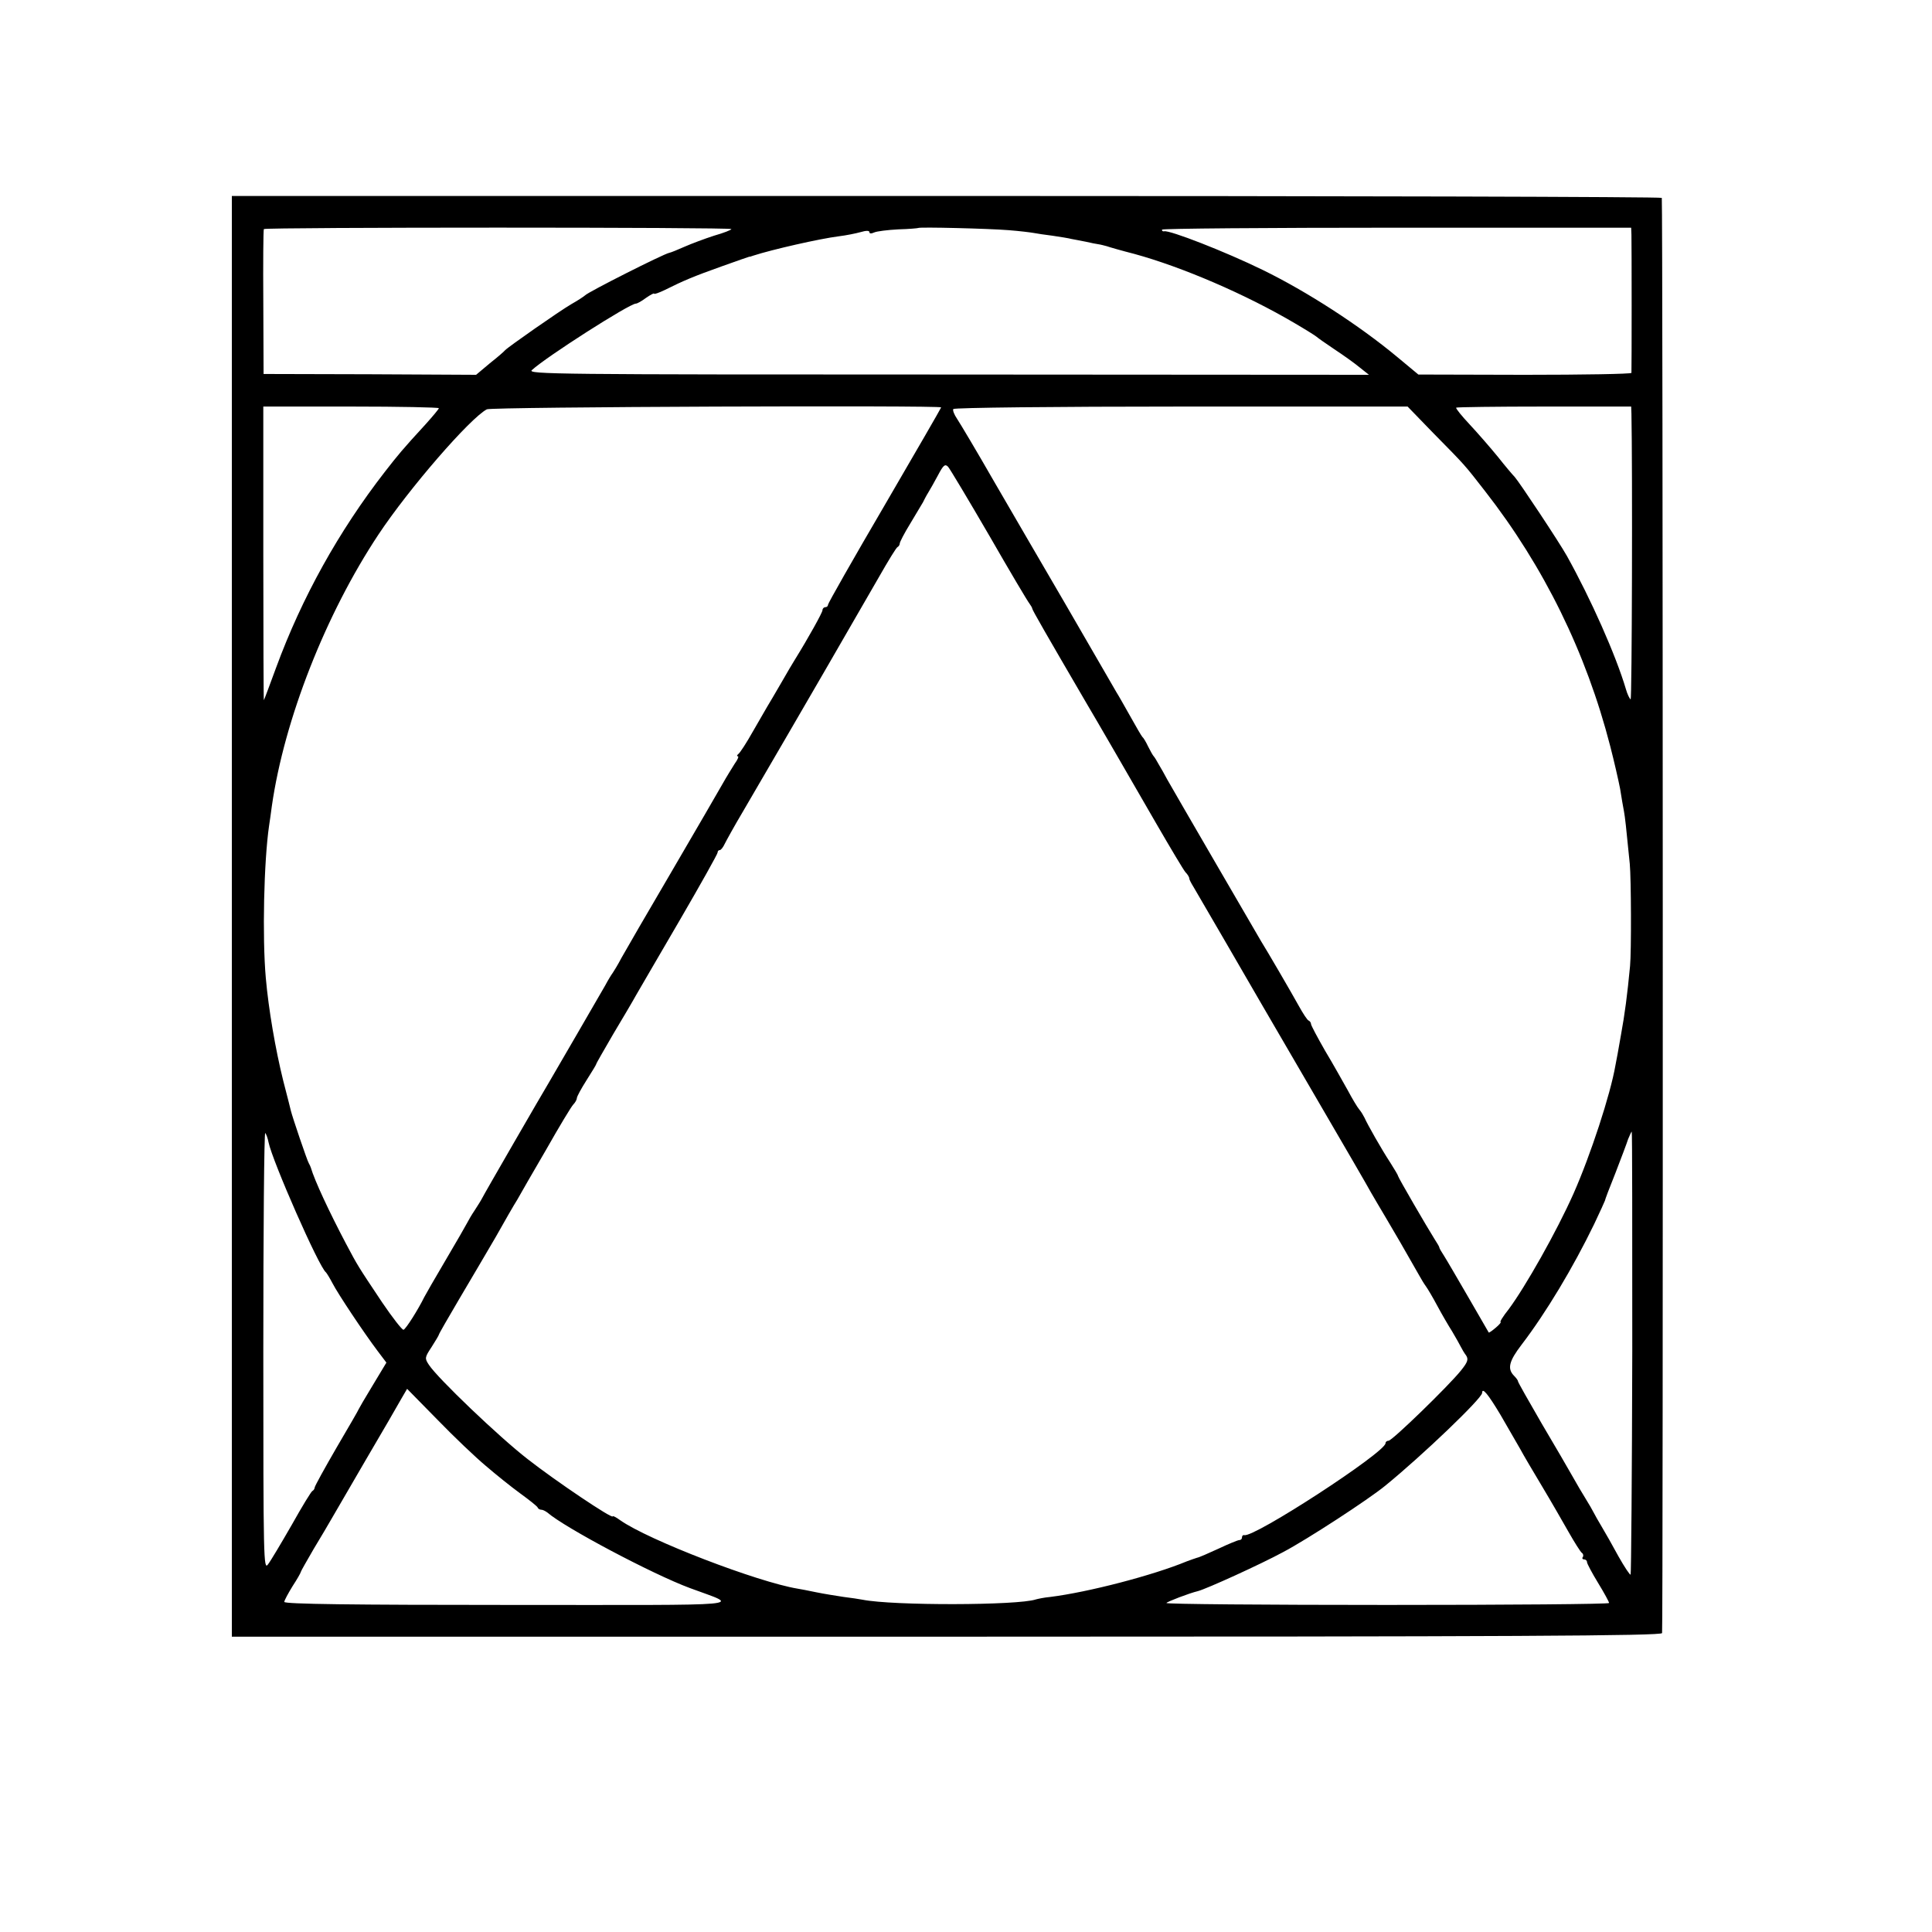 <?xml version="1.0" standalone="no"?>
<!DOCTYPE svg PUBLIC "-//W3C//DTD SVG 20010904//EN"
 "http://www.w3.org/TR/2001/REC-SVG-20010904/DTD/svg10.dtd">
<svg version="1.0" xmlns="http://www.w3.org/2000/svg"
 width="700pt" height="700pt" viewBox="0 0 700 700"
 preserveAspectRatio="xMidYMid meet">
<g transform="translate(0,700) scale(0.1,-0.1)"
fill="#000000" stroke="none">
<path d="M840 3680 l0 -2610 2589 0 c2062 0 2590 3 2593 13 4 10 3 5178 -1
5200 0 4 -1166 7 -2591 7 l-2590 0 0 -2610z m1810 2490 c0 -3 -28 -14 -63 -24
-34 -11 -82 -29 -107 -40 -25 -11 -49 -21 -55 -22 -21 -4 -294 -142 -305 -154
-3 -3 -25 -18 -50 -32 -43 -25 -229 -155 -240 -167 -3 -4 -27 -25 -55 -47
l-50 -42 -385 2 -385 1 -1 260 c-1 143 0 262 2 265 3 7 1694 7 1694 0z m1005
-4 c39 -3 79 -8 90 -10 11 -2 42 -7 68 -10 27 -4 59 -9 70 -12 12 -2 36 -7 52
-10 17 -4 37 -8 45 -9 8 -1 22 -5 30 -7 8 -3 53 -16 100 -28 172 -47 403 -146
581 -251 41 -24 76 -46 79 -49 3 -3 31 -23 64 -45 32 -21 74 -51 92 -66 l34
-27 -1526 1 c-1420 0 -1524 1 -1507 16 52 48 354 241 377 241 5 0 21 9 37 21
16 11 29 18 29 15 0 -3 17 3 38 13 68 34 106 50 207 86 55 20 100 35 100 35 0
-1 7 1 15 4 68 22 239 61 310 70 25 3 60 10 78 15 20 6 32 6 32 0 0 -6 7 -6
18 -1 9 4 48 9 87 11 38 1 71 4 72 5 5 4 254 -2 328 -8z m2256 -16 c1 -30 1
-492 0 -501 -1 -4 -175 -7 -387 -7 l-385 1 -77 64 c-137 114 -327 237 -487
315 -137 67 -338 145 -357 140 -5 -1 -8 1 -8 6 0 4 383 7 850 7 l850 0 1 -25z
m-4321 -629 c0 -3 -21 -28 -46 -56 -89 -97 -100 -111 -150 -175 -166 -214
-300 -454 -394 -710 -23 -63 -43 -116 -44 -117 -1 -2 -2 237 -2 531 l0 533
318 0 c175 0 318 -3 318 -6z m1820 3 c0 -2 -92 -161 -205 -355 -113 -193 -205
-355 -205 -360 0 -5 -4 -9 -10 -9 -5 0 -10 -5 -10 -11 0 -8 -51 -100 -100
-179 -5 -8 -28 -46 -50 -85 -22 -38 -45 -77 -50 -85 -5 -8 -28 -49 -52 -90
-23 -41 -47 -78 -53 -82 -5 -4 -6 -8 -2 -8 5 0 0 -12 -11 -27 -10 -16 -30 -48
-44 -73 -14 -25 -96 -166 -183 -315 -87 -148 -169 -290 -183 -315 -13 -25 -28
-49 -32 -55 -4 -5 -17 -26 -27 -45 -22 -38 -188 -325 -203 -350 -23 -38 -237
-408 -243 -421 -4 -8 -16 -27 -27 -44 -11 -16 -23 -37 -27 -45 -4 -8 -39 -69
-78 -135 -39 -66 -74 -127 -78 -135 -21 -43 -66 -115 -75 -118 -5 -1 -40 44
-78 100 -88 132 -87 130 -131 213 -60 114 -113 227 -127 275 -1 3 -4 10 -7 15
-6 9 -60 169 -65 190 -1 6 -14 55 -28 110 -28 113 -53 258 -63 372 -13 148 -7
422 12 552 2 14 7 46 10 71 45 313 195 695 386 983 110 166 332 422 393 454
16 9 1646 15 1646 7z m1782 -92 c119 -121 112 -113 189 -212 213 -273 366
-585 453 -923 14 -54 30 -124 36 -155 5 -31 11 -68 14 -82 4 -23 7 -48 21
-190 5 -52 6 -318 1 -370 -10 -105 -19 -174 -33 -250 -8 -47 -17 -96 -20 -110
-18 -105 -90 -325 -152 -465 -61 -137 -174 -337 -235 -419 -20 -25 -33 -46
-29 -46 3 0 -4 -9 -17 -20 -13 -11 -24 -19 -26 -18 -1 2 -34 59 -74 128 -40
69 -79 136 -88 150 -9 14 -17 27 -17 30 0 3 -8 16 -17 30 -26 41 -133 225
-133 230 0 3 -13 24 -28 48 -31 47 -83 139 -93 162 -4 8 -12 22 -19 30 -7 8
-26 40 -42 70 -17 30 -53 95 -82 143 -28 49 -51 92 -51 97 0 5 -4 10 -8 12 -5
1 -21 26 -36 53 -27 49 -118 205 -137 235 -10 17 -313 538 -340 586 -9 17 -23
42 -31 55 -7 13 -15 26 -18 29 -3 3 -12 19 -20 35 -8 17 -17 32 -21 35 -3 3
-23 37 -44 75 -22 39 -44 78 -50 87 -5 9 -17 29 -26 45 -9 15 -80 138 -158
273 -79 135 -195 335 -259 445 -63 110 -124 212 -134 227 -11 16 -17 32 -14
36 3 5 374 9 825 9 l821 0 92 -95z m719 69 c4 -194 2 -1038 -3 -1035 -4 3 -12
19 -17 37 -36 122 -127 327 -214 483 -28 50 -172 267 -189 286 -7 7 -35 40
-61 73 -27 33 -73 86 -102 117 -29 31 -51 58 -49 61 2 2 146 4 319 4 l315 0 1
-26z m-2327 -441 c74 -129 140 -240 146 -247 5 -7 10 -15 10 -18 0 -5 53 -97
196 -342 34 -57 160 -275 254 -438 51 -88 98 -167 105 -175 8 -8 14 -18 14
-23 0 -4 7 -17 15 -30 14 -24 215 -369 248 -427 11 -19 100 -172 198 -340 98
-168 187 -321 197 -340 11 -19 35 -60 53 -90 37 -62 65 -111 122 -211 7 -13
18 -31 24 -39 6 -8 25 -40 41 -70 16 -30 41 -73 55 -95 13 -22 27 -47 31 -55
4 -8 12 -22 19 -31 9 -14 6 -24 -19 -55 -45 -56 -249 -254 -262 -254 -6 0 -11
-4 -11 -9 0 -33 -478 -344 -512 -333 -5 1 -8 -3 -8 -8 0 -6 -4 -10 -10 -10 -5
0 -39 -14 -75 -31 -37 -17 -71 -32 -78 -33 -7 -2 -23 -8 -37 -13 -123 -51
-358 -112 -495 -129 -22 -2 -45 -7 -52 -9 -65 -22 -518 -23 -628 -1 -11 2 -42
7 -68 10 -26 4 -71 11 -100 17 -29 6 -59 12 -67 13 -145 24 -541 176 -643 248
-15 11 -27 17 -27 14 0 -11 -207 128 -309 208 -103 80 -325 292 -357 341 -16
24 -15 27 10 65 14 22 26 42 26 44 0 3 33 60 73 128 40 68 100 169 133 226 32
57 67 118 78 135 10 18 57 100 105 182 47 83 91 156 98 163 7 7 13 18 13 23 0
6 16 35 35 65 19 30 35 56 35 58 0 3 28 51 61 108 34 57 72 121 84 143 13 22
84 145 159 273 75 129 136 238 136 243 0 5 3 9 8 9 4 0 12 10 18 23 6 12 35
65 66 117 219 375 408 702 493 850 33 58 63 107 67 108 4 2 8 8 8 13 0 5 17
38 38 72 21 35 42 70 46 77 4 8 12 24 19 35 7 11 23 40 36 64 19 36 25 41 36
30 7 -8 74 -120 149 -249z m-2611 -2199 c14 -68 183 -453 208 -471 3 -3 14
-21 24 -40 19 -37 112 -177 164 -246 l31 -41 -50 -83 c-28 -46 -50 -84 -50
-85 0 -2 -36 -64 -80 -139 -44 -76 -80 -141 -80 -146 0 -4 -4 -10 -8 -12 -4
-1 -38 -57 -75 -123 -38 -66 -76 -130 -86 -143 -16 -22 -17 13 -17 772 0 437
3 793 7 791 3 -3 9 -18 12 -34z m4941 -762 c-1 -440 -4 -802 -6 -804 -2 -3
-22 27 -44 66 -21 39 -49 88 -61 108 -12 20 -25 43 -29 51 -4 8 -17 31 -29 50
-12 19 -33 55 -47 80 -14 25 -64 111 -112 192 -47 81 -86 150 -86 153 0 4 -7
13 -15 21 -24 25 -18 52 28 112 88 115 187 280 263 437 21 44 38 82 39 85 0 3
17 48 38 100 20 52 41 107 46 123 6 15 12 27 13 27 2 0 2 -360 2 -801z m-4154
-410 c36 -31 92 -76 125 -100 33 -24 62 -47 63 -51 2 -5 8 -8 13 -8 6 0 15 -5
22 -10 63 -55 382 -224 517 -274 182 -68 249 -61 -656 -61 -564 0 -814 3 -814
11 0 5 14 31 30 57 17 26 30 49 30 52 0 2 21 39 46 82 26 43 55 92 64 108 10
17 66 113 125 215 60 102 118 202 129 222 l21 36 110 -112 c60 -62 139 -137
175 -167z m3677 184 c28 -49 60 -104 71 -123 10 -19 46 -80 79 -135 33 -55 76
-130 97 -167 21 -37 42 -70 47 -74 5 -3 7 -10 4 -15 -4 -5 -1 -9 4 -9 6 0 11
-4 11 -10 0 -5 18 -39 40 -75 22 -36 40 -69 40 -73 0 -4 -362 -7 -804 -7 -442
0 -802 3 -800 7 3 5 84 36 114 43 31 8 227 97 310 142 87 46 308 190 369 240
135 110 350 316 351 336 0 22 21 -3 67 -80z"/>
</g>
</svg>
